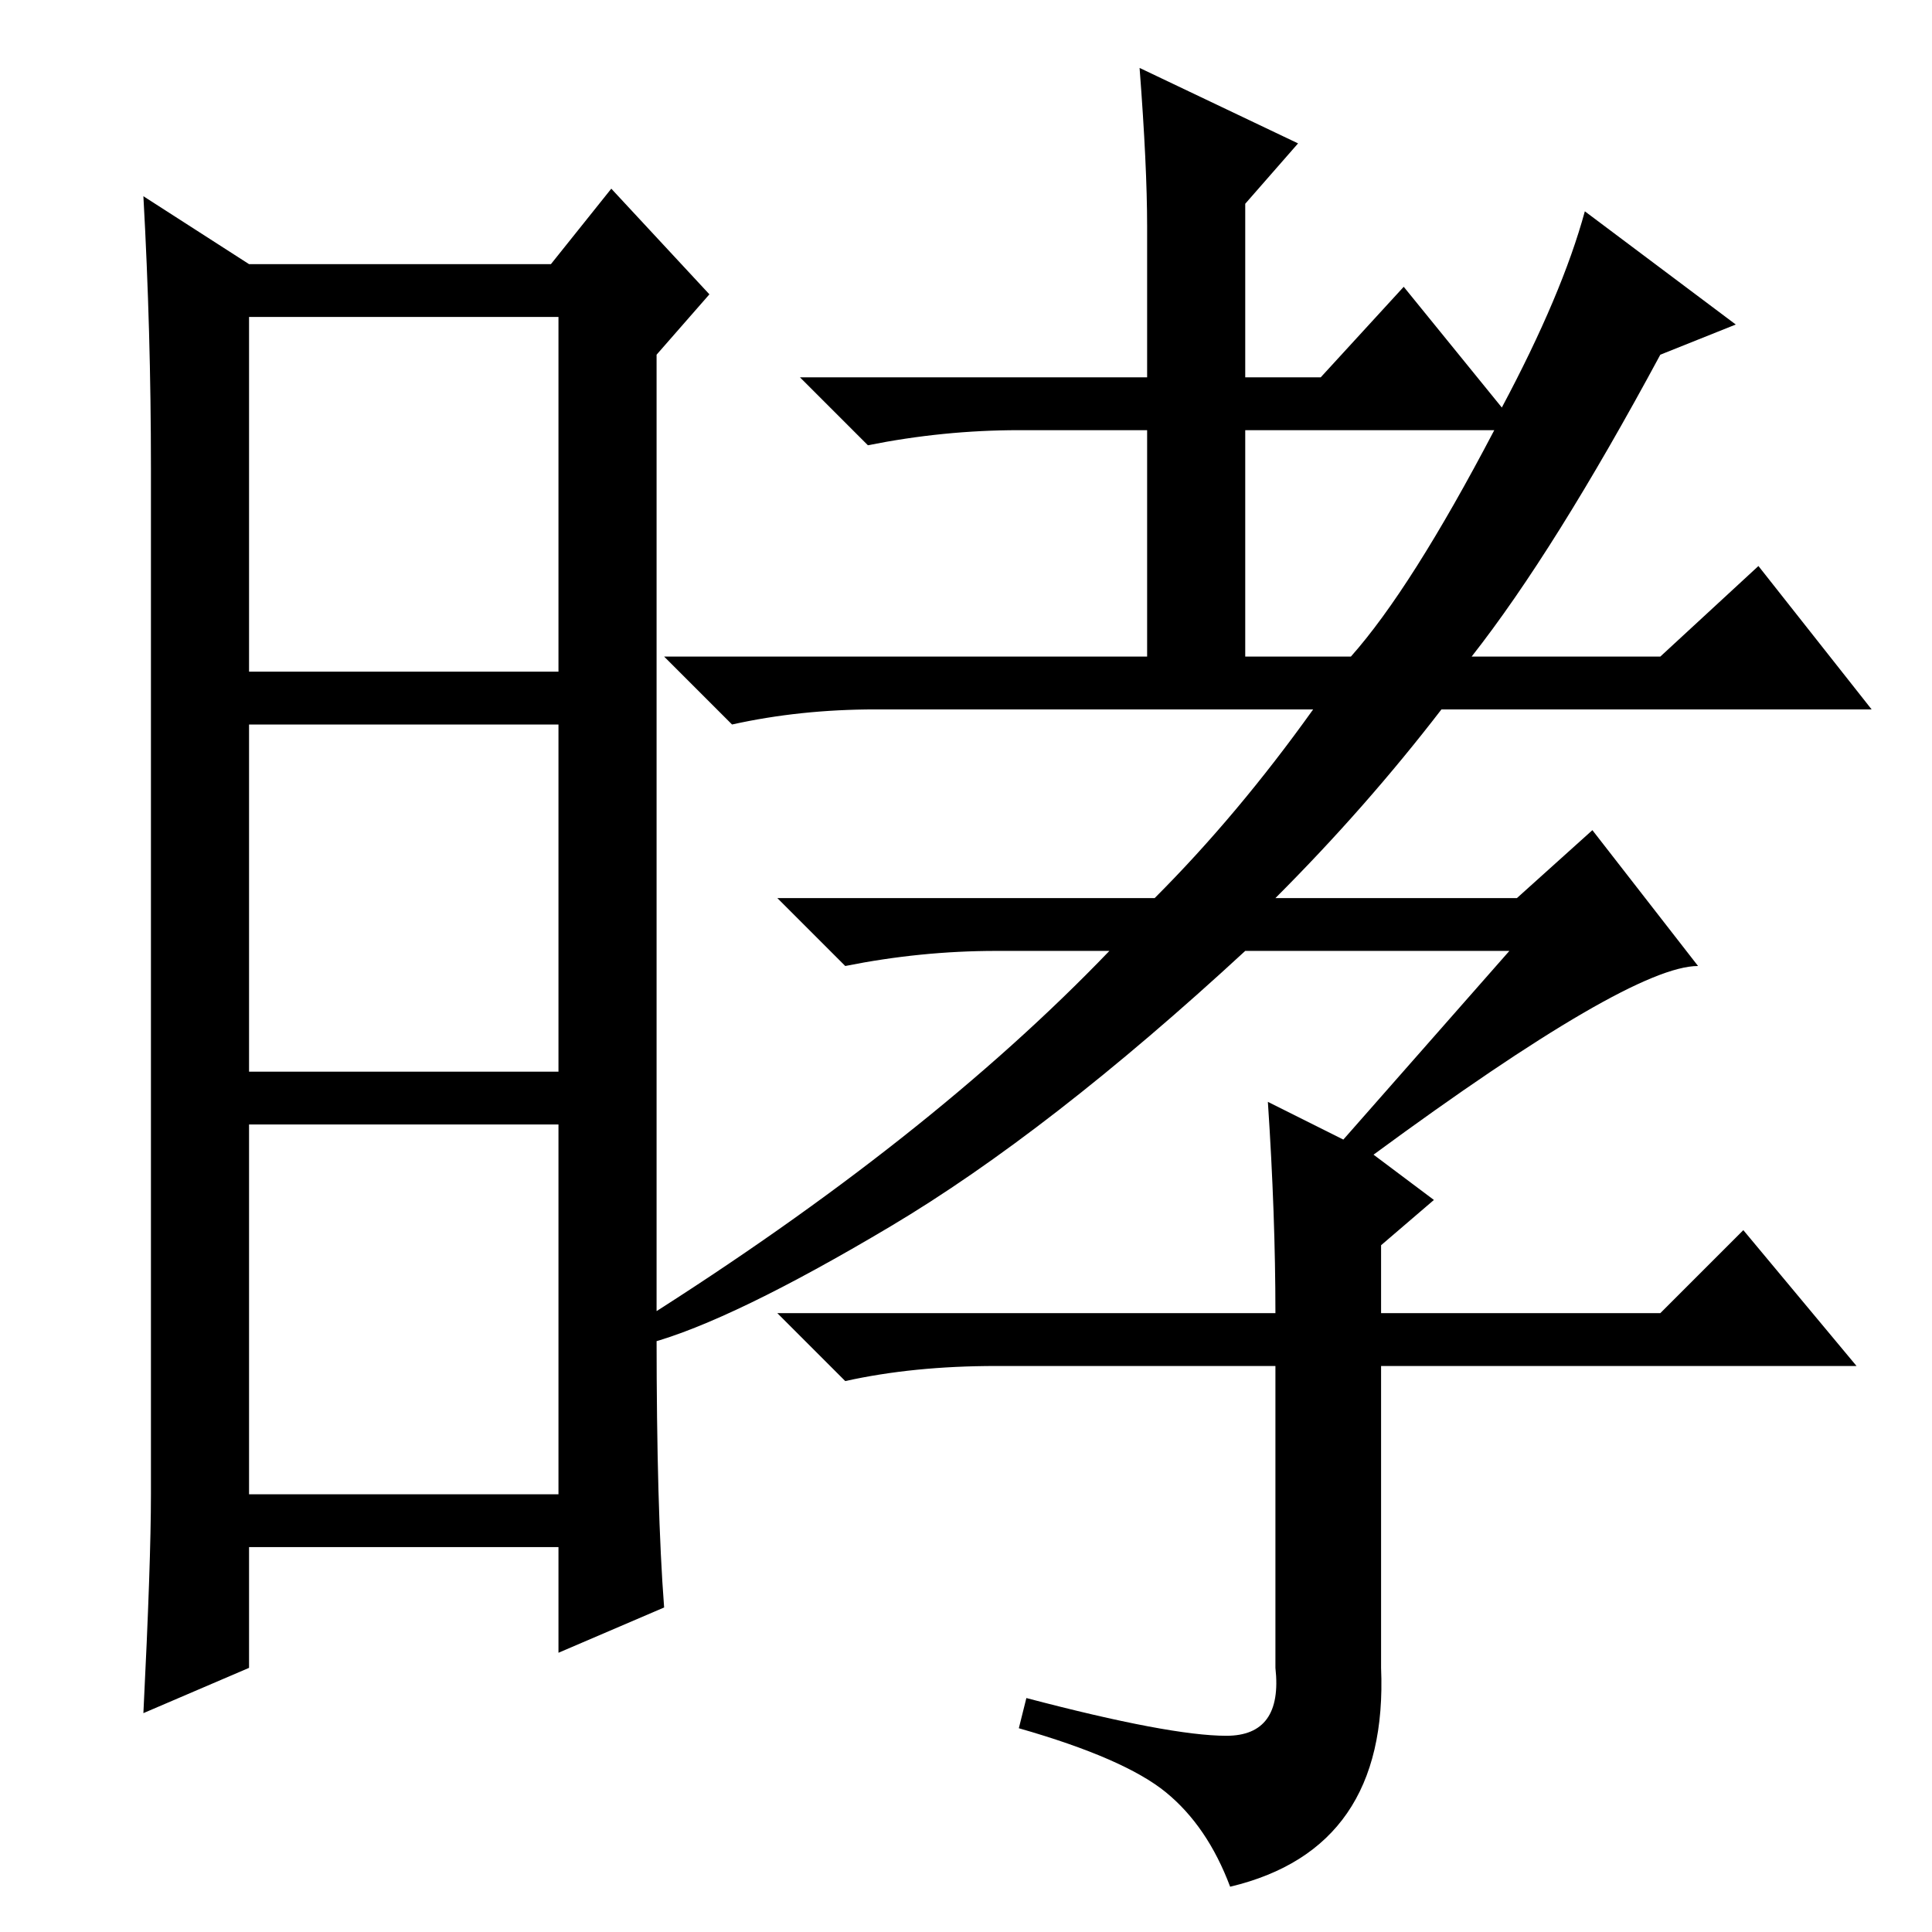 <?xml version="1.0" standalone="no"?>
<!DOCTYPE svg PUBLIC "-//W3C//DTD SVG 1.1//EN" "http://www.w3.org/Graphics/SVG/1.1/DTD/svg11.dtd" >
<svg xmlns="http://www.w3.org/2000/svg" xmlns:xlink="http://www.w3.org/1999/xlink" version="1.1" viewBox="0 -36 256 256">
  <g transform="matrix(1 0 0 -1 0 220)">
   <path fill="currentColor"
d="M87 79q0 -23 1 -36l-14 -6v14h-41v-16l-14 -6q1 20 1 29v136q0 18 -1 36l14 -9h40l8 10l13 -14l-7 -8v-130zM33 167h41v47h-41v-47zM33 114h41v46h-41v-46zM33 58h41v49h-41v-49zM174 162h-58q-10 0 -19 -2l-9 9h64v30h-17q-10 0 -20 -2l-9 9h46v20q0 8 -1 21l21 -10
l-7 -8v-23h10l11 12l13 -16q8 15 11 26l20 -15l-10 -4q-14 -26 -25 -40h25l13 12l15 -19h-57q-10 -13 -22 -25h32l10 9l14 -18q-9 0 -43 -25l8 -6l-7 -6v-9h37l11 11l15 -18h-63v-40q1 -24 -20 -29q-3 8 -8.5 12.5t-19.5 8.5l1 4q19 -5 26.5 -5t6.5 9v40h-37q-11 0 -20 -2
l-9 9h66q0 13 -1 28l10 -5l22 25h-35q-26 -24 -47 -36.5t-32 -15.5l-1 3q38 24 62 49h-15q-10 0 -20 -2l-9 9h50q11 11 21 25zM165 169h14q8 9 19 30h-33v-30z" />
  </g>

</svg>
